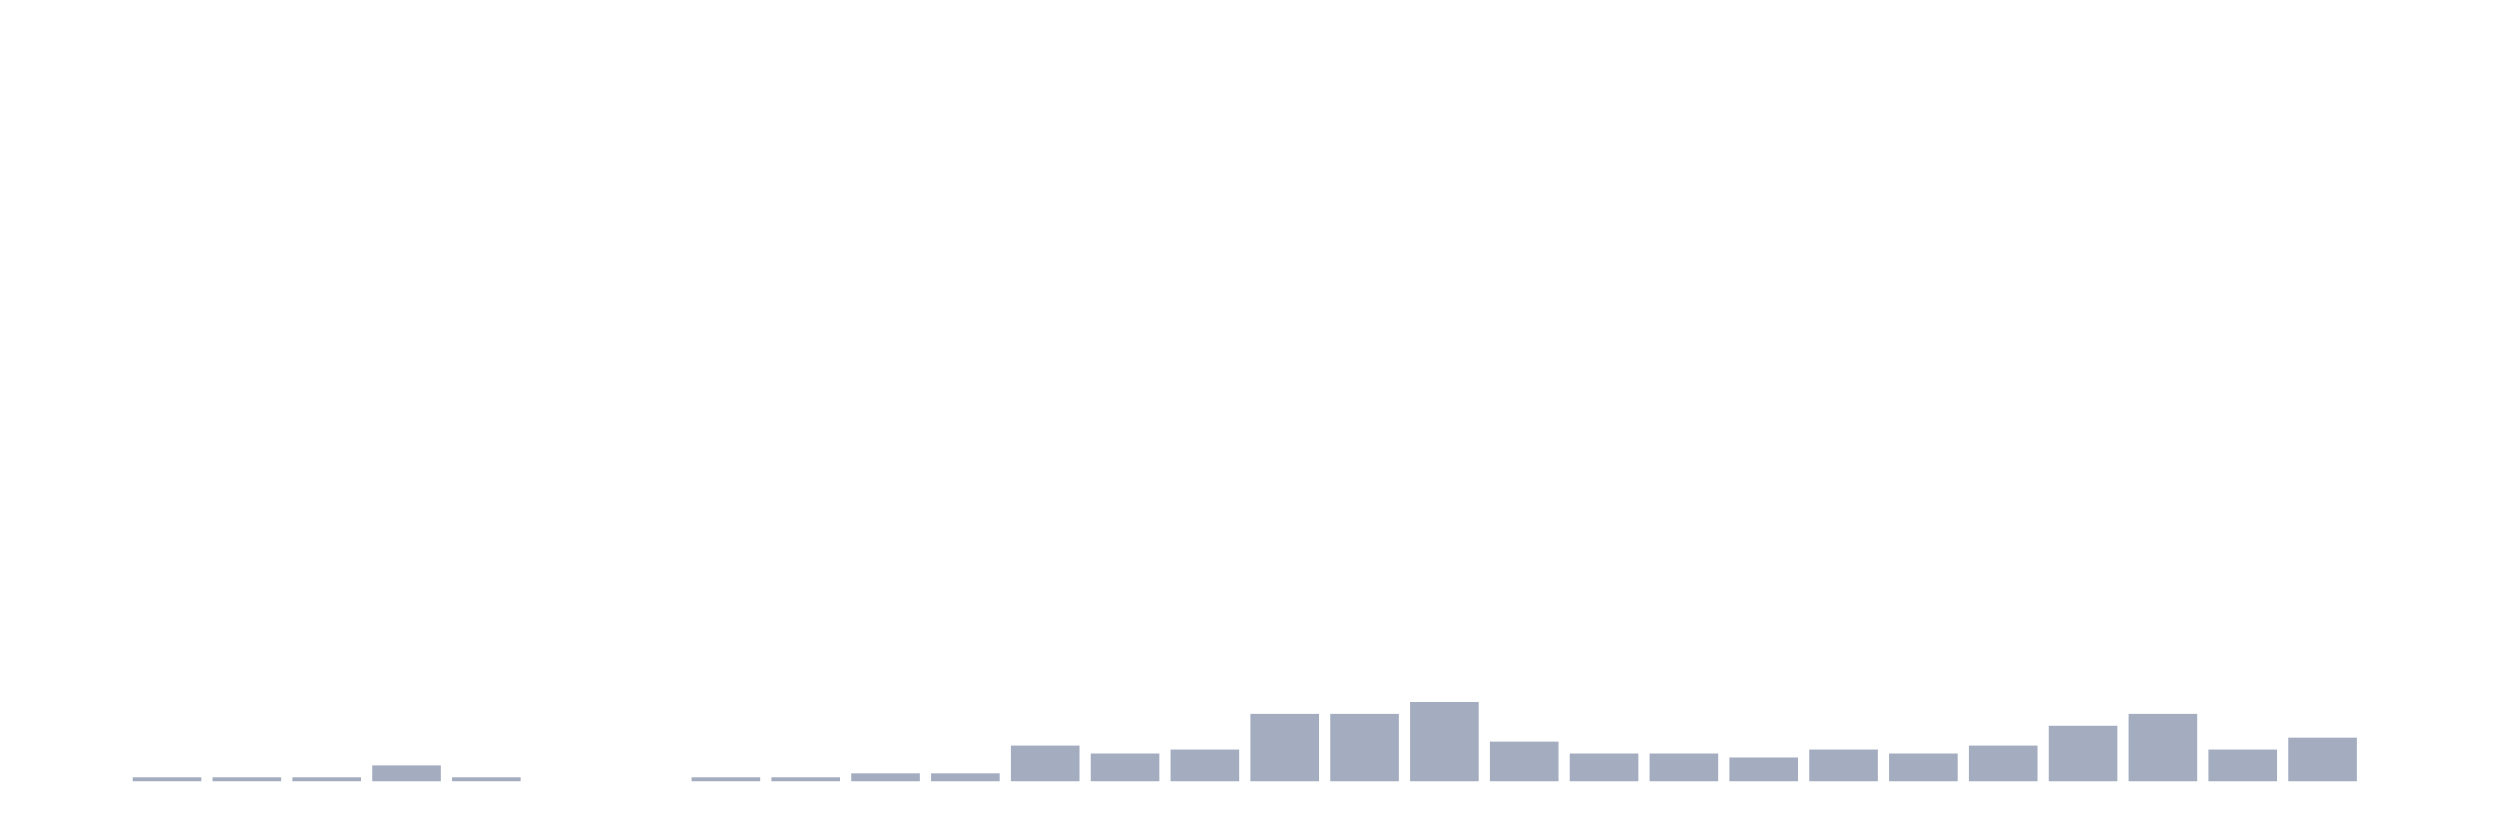 <svg xmlns="http://www.w3.org/2000/svg" viewBox="0 0 480 160"><g transform="translate(10,10)"><rect class="bar" x="0.153" width="13.175" y="140" height="0" fill="rgb(164,173,192)"></rect><rect class="bar" x="15.482" width="13.175" y="139.239" height="0.761" fill="rgb(164,173,192)"></rect><rect class="bar" x="30.81" width="13.175" y="139.239" height="0.761" fill="rgb(164,173,192)"></rect><rect class="bar" x="46.138" width="13.175" y="139.239" height="0.761" fill="rgb(164,173,192)"></rect><rect class="bar" x="61.466" width="13.175" y="136.957" height="3.043" fill="rgb(164,173,192)"></rect><rect class="bar" x="76.794" width="13.175" y="139.239" height="0.761" fill="rgb(164,173,192)"></rect><rect class="bar" x="92.123" width="13.175" y="140" height="0" fill="rgb(164,173,192)"></rect><rect class="bar" x="107.451" width="13.175" y="140" height="0" fill="rgb(164,173,192)"></rect><rect class="bar" x="122.779" width="13.175" y="139.239" height="0.761" fill="rgb(164,173,192)"></rect><rect class="bar" x="138.107" width="13.175" y="139.239" height="0.761" fill="rgb(164,173,192)"></rect><rect class="bar" x="153.436" width="13.175" y="138.478" height="1.522" fill="rgb(164,173,192)"></rect><rect class="bar" x="168.764" width="13.175" y="138.478" height="1.522" fill="rgb(164,173,192)"></rect><rect class="bar" x="184.092" width="13.175" y="133.152" height="6.848" fill="rgb(164,173,192)"></rect><rect class="bar" x="199.42" width="13.175" y="134.674" height="5.326" fill="rgb(164,173,192)"></rect><rect class="bar" x="214.748" width="13.175" y="133.913" height="6.087" fill="rgb(164,173,192)"></rect><rect class="bar" x="230.077" width="13.175" y="127.065" height="12.935" fill="rgb(164,173,192)"></rect><rect class="bar" x="245.405" width="13.175" y="127.065" height="12.935" fill="rgb(164,173,192)"></rect><rect class="bar" x="260.733" width="13.175" y="124.783" height="15.217" fill="rgb(164,173,192)"></rect><rect class="bar" x="276.061" width="13.175" y="132.391" height="7.609" fill="rgb(164,173,192)"></rect><rect class="bar" x="291.39" width="13.175" y="134.674" height="5.326" fill="rgb(164,173,192)"></rect><rect class="bar" x="306.718" width="13.175" y="134.674" height="5.326" fill="rgb(164,173,192)"></rect><rect class="bar" x="322.046" width="13.175" y="135.435" height="4.565" fill="rgb(164,173,192)"></rect><rect class="bar" x="337.374" width="13.175" y="133.913" height="6.087" fill="rgb(164,173,192)"></rect><rect class="bar" x="352.702" width="13.175" y="134.674" height="5.326" fill="rgb(164,173,192)"></rect><rect class="bar" x="368.031" width="13.175" y="133.152" height="6.848" fill="rgb(164,173,192)"></rect><rect class="bar" x="383.359" width="13.175" y="129.348" height="10.652" fill="rgb(164,173,192)"></rect><rect class="bar" x="398.687" width="13.175" y="127.065" height="12.935" fill="rgb(164,173,192)"></rect><rect class="bar" x="414.015" width="13.175" y="133.913" height="6.087" fill="rgb(164,173,192)"></rect><rect class="bar" x="429.344" width="13.175" y="131.63" height="8.37" fill="rgb(164,173,192)"></rect><rect class="bar" x="444.672" width="13.175" y="140" height="0" fill="rgb(164,173,192)"></rect></g></svg>